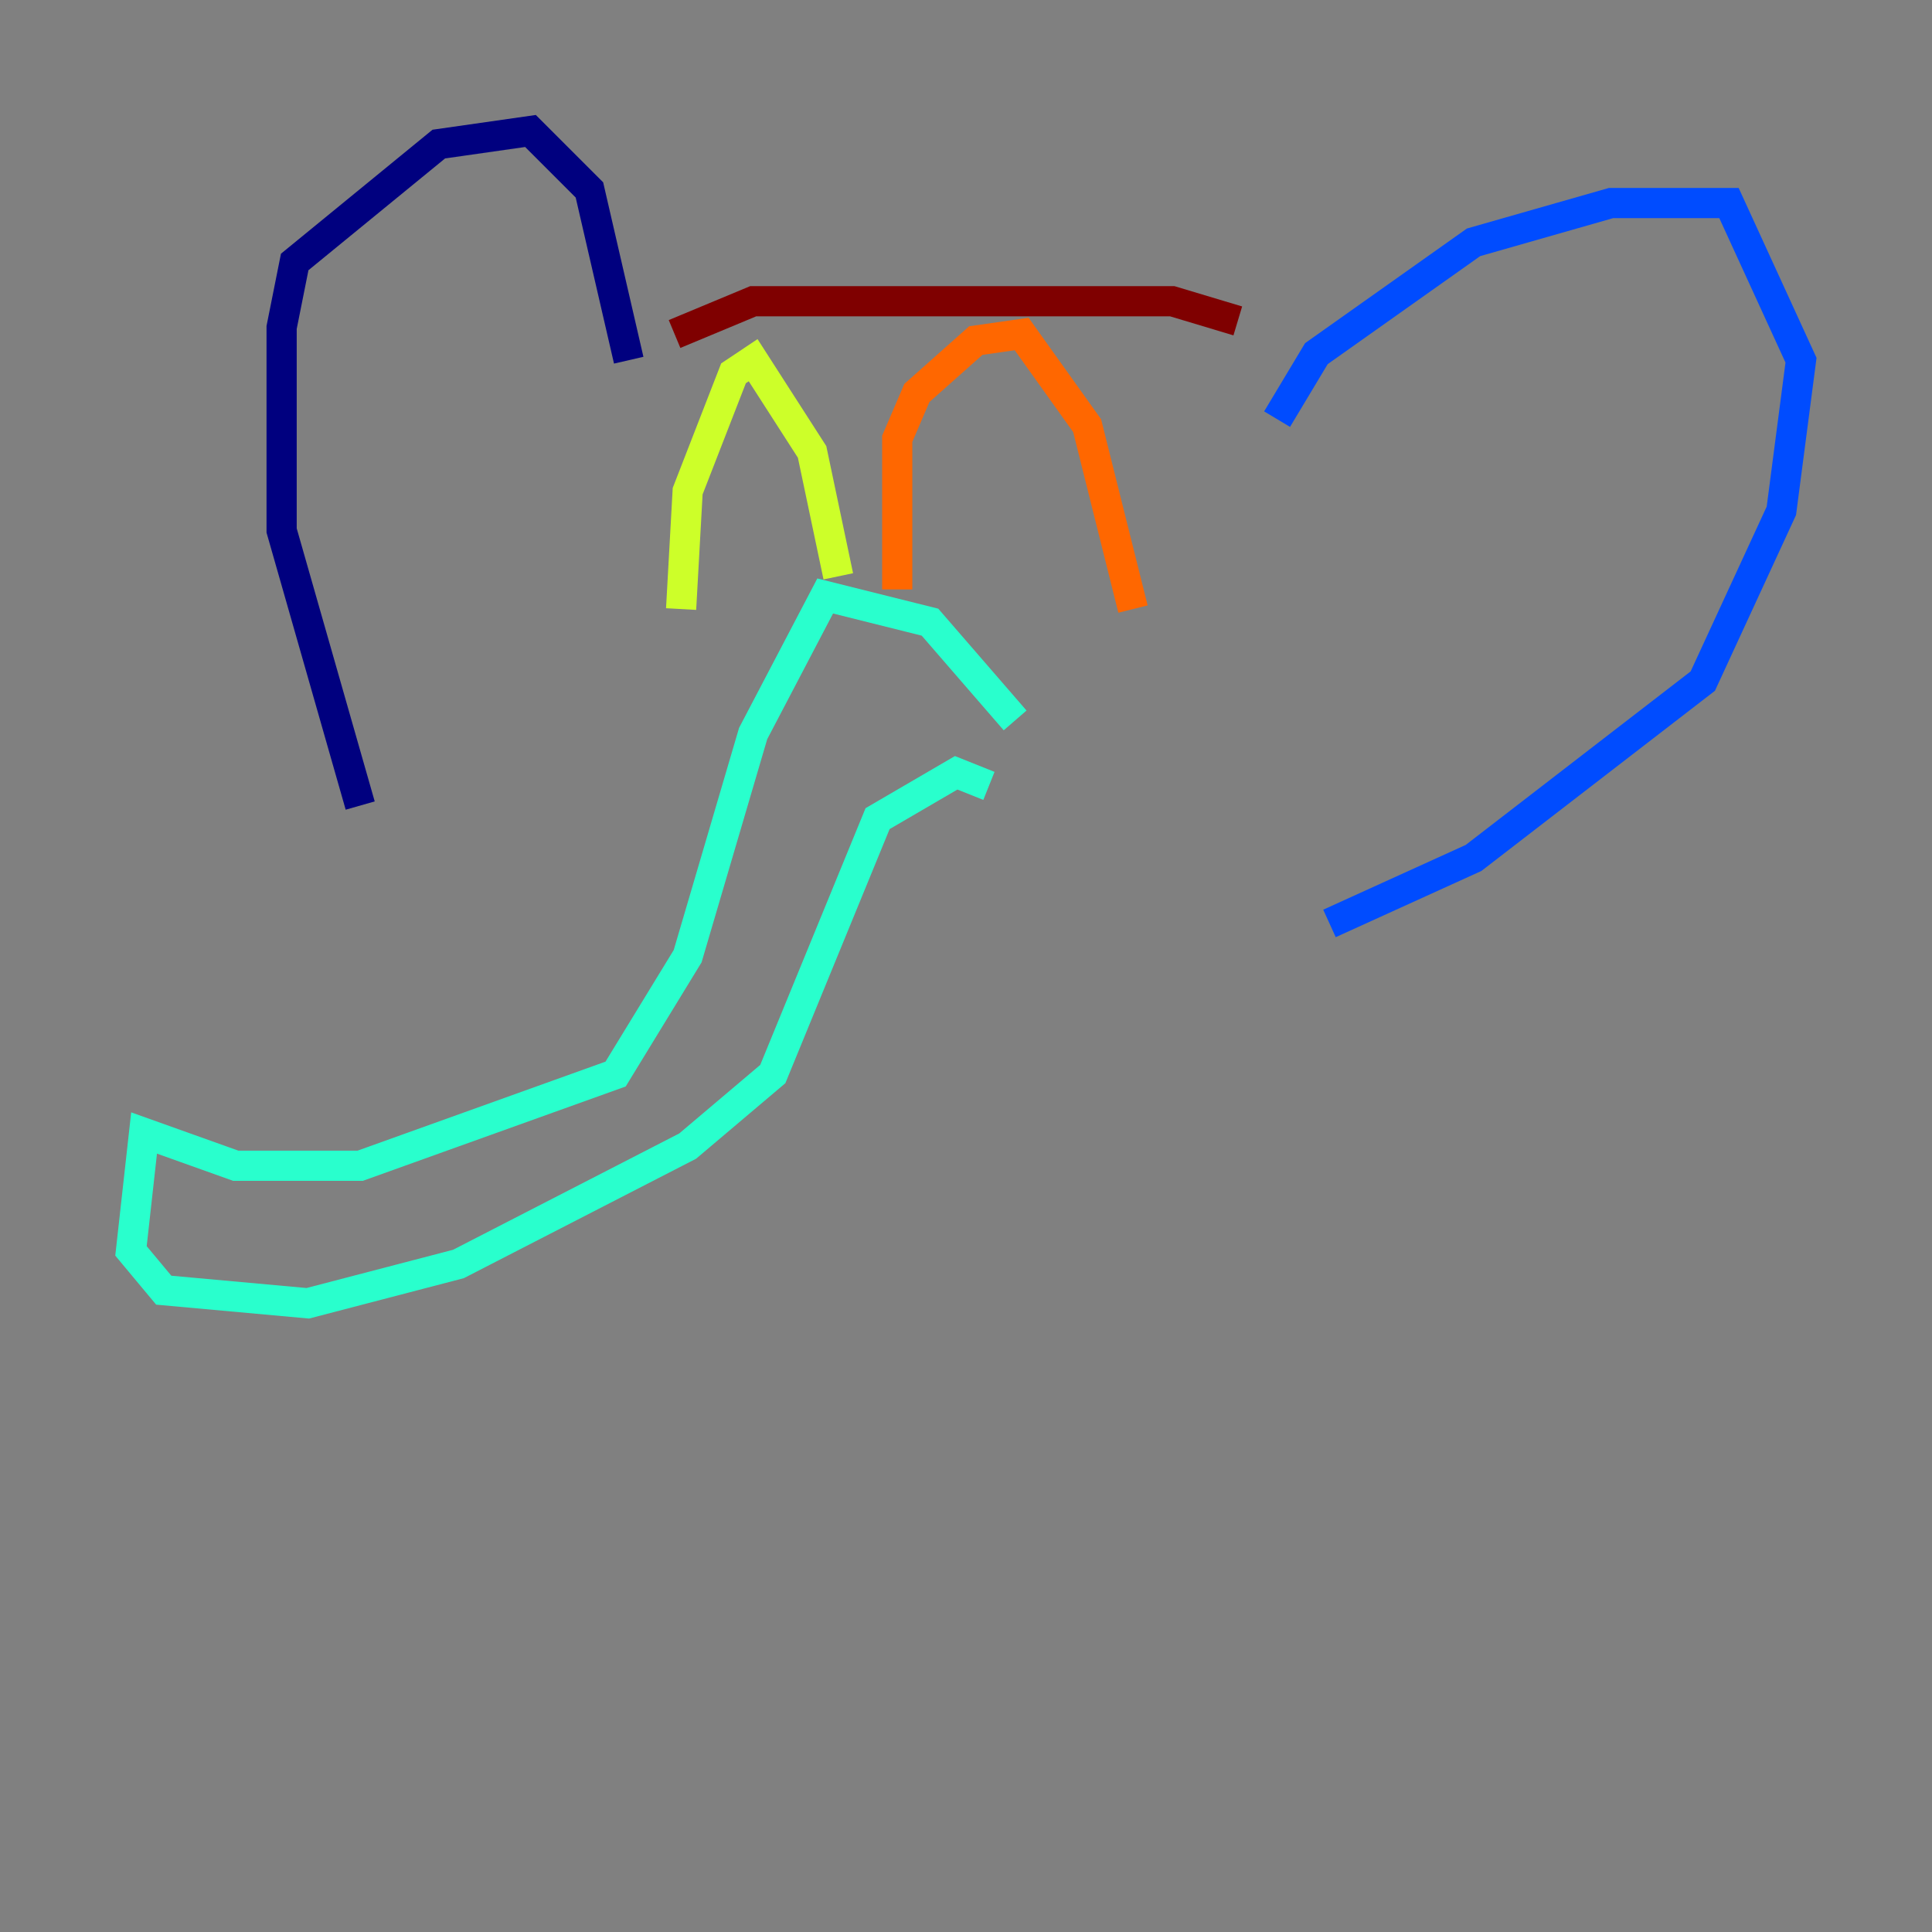 <?xml version="1.0" encoding="utf-8" ?>
<svg baseProfile="tiny" height="128" version="1.2" viewBox="0,0,128,128" width="128" xmlns="http://www.w3.org/2000/svg" xmlns:ev="http://www.w3.org/2001/xml-events" xmlns:xlink="http://www.w3.org/1999/xlink"><rect x="0" y="0" width="128" height="128" fill="#808080" stroke="none"/><defs /><polyline fill="none" points="23.864,53.37 18.658,35.146 18.658,21.695 19.525,17.356 29.071,9.546 35.146,8.678 39.051,12.583 41.654,23.864" stroke="#00007f" stroke-width="2" /><polyline fill="none" points="84.61,27.77 87.214,23.43 97.627,16.054 106.739,13.451 114.549,13.451 119.322,23.864 118.02,33.844 112.814,45.125 97.627,56.841 88.081,61.18" stroke="#004cff" stroke-width="2" /><polyline fill="none" points="67.254,47.729 61.614,41.22 54.671,39.485 49.898,48.597 45.559,63.349 40.786,71.159 23.864,77.234 15.62,77.234 9.546,75.064 8.678,82.875 10.848,85.478 20.393,86.346 30.373,83.742 45.559,75.932 51.2,71.159 58.142,54.237 63.349,51.2 65.519,52.068" stroke="#29ffcd" stroke-width="2" /><polyline fill="none" points="55.539,38.183 53.803,29.939 49.898,23.864 48.597,24.732 45.559,32.542 45.125,40.352" stroke="#cdff29" stroke-width="2" /><polyline fill="none" points="59.444,39.051 59.444,29.071 60.746,26.034 64.651,22.563 67.688,22.129 72.027,28.203 75.064,40.352" stroke="#ff6700" stroke-width="2" /><polyline fill="none" points="44.691,22.129 49.898,19.959 77.668,19.959 82.007,21.261" stroke="#7f0000" stroke-width="2" /></svg>
